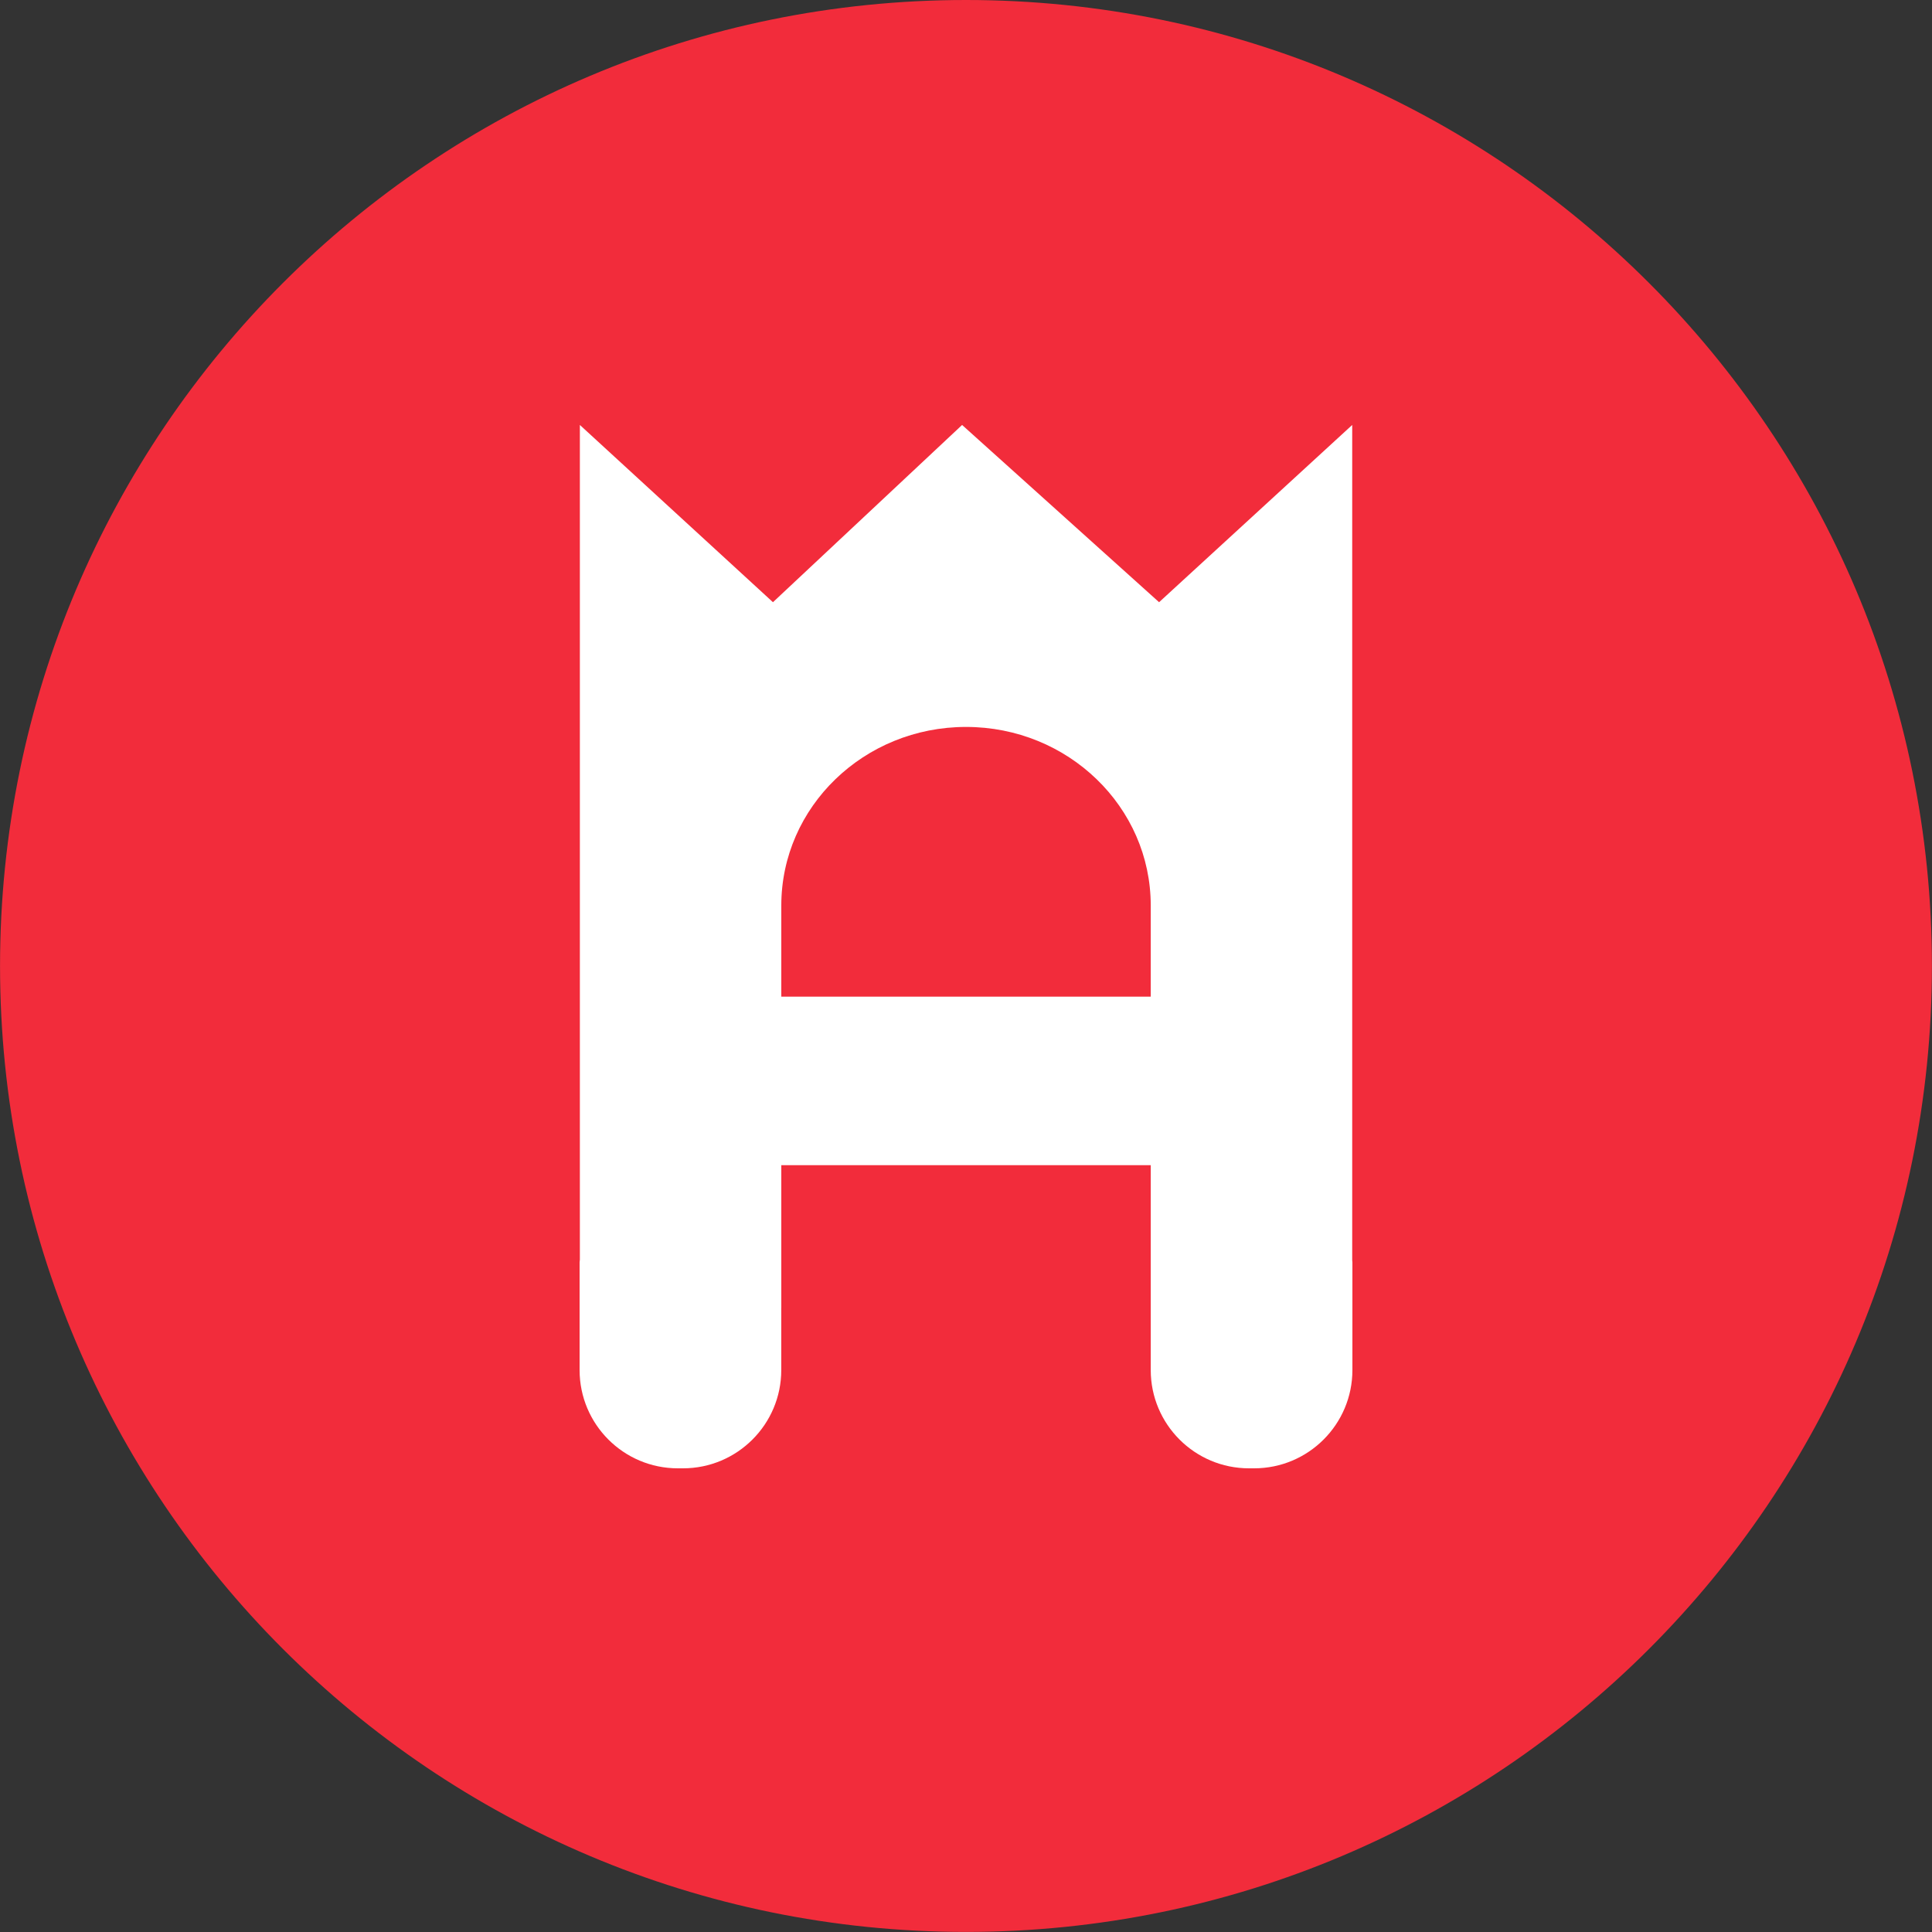 <svg xmlns="http://www.w3.org/2000/svg" xmlns:xlink="http://www.w3.org/1999/xlink" preserveAspectRatio="xMidYMid" width="50" height="50" viewBox="0 0 50 50">
  <rect x="0" y="0" width="50" height="50" fill="#333333" stroke="none"/>
  <defs>
    <style>

      .cls-3 {
        fill: #f22c3b;
      }

      .cls-4 {
        fill: #ffffff;
      }
    </style>
  </defs>
  <g id="group-109">
    <path d="M49.998,24.999 C49.998,38.805 38.806,49.998 24.999,49.998 C11.193,49.998 0.001,38.805 0.001,24.999 C0.001,11.193 11.193,0.000 24.999,0.000 C38.806,0.000 49.998,11.193 49.998,24.999 Z" id="path-1" class="cls-3" fill-rule="evenodd"/>
    <path d="M35.000,35.457 C35.000,36.861 33.861,38.000 32.457,38.000 C32.457,38.000 32.324,38.000 32.324,38.000 C30.920,38.000 29.781,36.861 29.781,35.457 C29.781,35.457 29.781,32.668 29.781,32.668 C29.781,32.667 29.781,32.666 29.781,32.666 C29.781,32.666 29.781,30.155 29.781,30.155 C29.781,30.155 20.220,30.155 20.220,30.155 C20.220,30.155 20.220,33.851 20.220,33.851 C20.220,33.851 20.219,33.851 20.219,33.851 C20.219,33.851 20.219,35.457 20.219,35.457 C20.219,36.861 19.080,38.000 17.676,38.000 C17.676,38.000 17.543,38.000 17.543,38.000 C16.138,38.000 15.000,36.861 15.000,35.457 C15.000,35.457 15.000,32.668 15.000,32.668 C15.000,32.645 15.006,32.624 15.007,32.601 C15.007,32.601 15.007,25.602 15.007,25.602 C15.007,25.602 15.007,22.443 15.007,22.443 C15.007,22.443 15.007,18.769 15.007,18.769 C15.007,18.769 15.007,18.693 15.007,18.693 C15.007,18.693 15.007,10.998 15.007,10.998 C15.007,10.998 20.004,15.585 20.004,15.585 C20.004,15.585 24.899,10.998 24.899,10.998 C24.899,10.998 29.997,15.585 29.997,15.585 C29.997,15.585 34.995,10.998 34.995,10.998 C34.995,10.998 34.995,18.693 34.995,18.693 C34.995,18.693 34.995,22.443 34.995,22.443 C34.995,22.443 34.995,25.602 34.995,25.602 C34.995,25.602 34.995,32.615 34.995,32.615 C34.995,32.633 35.000,32.650 35.000,32.668 C35.000,32.668 35.000,35.457 35.000,35.457 ZM29.781,23.434 C29.781,20.882 27.641,18.813 25.001,18.813 C22.360,18.813 20.220,20.882 20.220,23.434 C20.220,23.434 20.220,25.793 20.220,25.793 C20.220,25.793 29.781,25.793 29.781,25.793 C29.781,25.793 29.781,23.434 29.781,23.434 Z" id="path-2" class="cls-4" fill-rule="evenodd"/>
  </g>
</svg>
